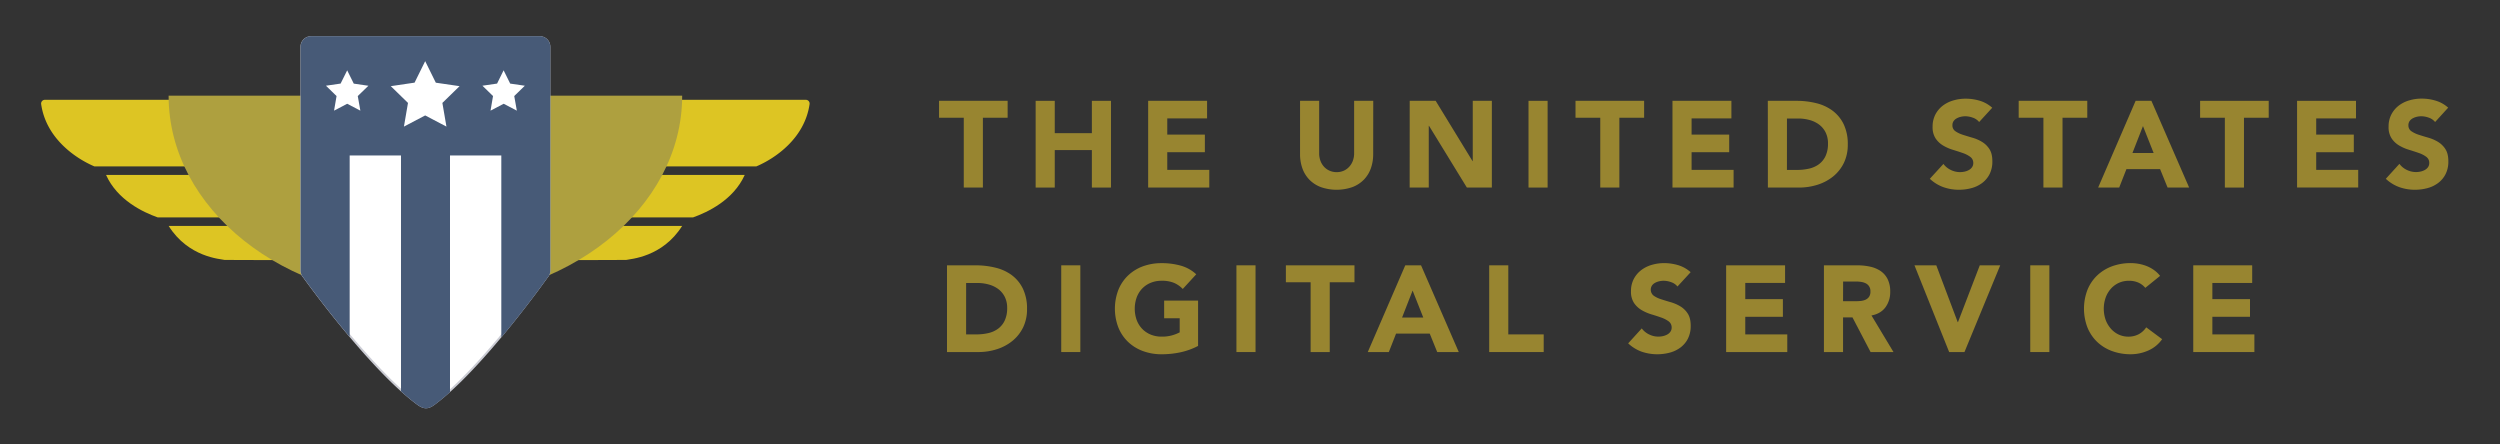 <svg id="Layer_1" data-name="Layer 1" xmlns="http://www.w3.org/2000/svg" viewBox="0 0 1900 337.8"><rect x="0" y="0" width="1900" height="337.8" fill="#333333" stroke="none"/><defs><style>.cls-1{fill:#ddc523;}.cls-2{fill:#aea03f;}.cls-3{fill:#fff;}.cls-4{fill:#cbccd4;}.cls-5{fill:#475a77;}.cls-6{fill:#988530;}</style></defs><title>usds-logo-header</title><path class="cls-1" d="M612.67,75.86H33.93a2.86,2.86,0,0,0-2.63,3.4c3.75,25.87,26,41.06,40.48,47.22h503c14.48-6.16,36.73-21.35,40.48-47.22A2.86,2.86,0,0,0,612.67,75.86Z"/><path class="cls-1" d="M119.88,165.23H526.71c11.26-4,30.76-13.27,39.29-32.29H80.6C89.13,152,108.63,161.25,119.88,165.23Z"/><path class="cls-1" d="M170.66,197.54c.14.05,12.24.06,12.39.06,3.91,0,58.28.2,140.25.29,82-.09,136.34-.28,140.25-.29.15,0,12.25,0,12.39-.06,3.13-.76,27.47-1.95,42.5-25.85H128.17C143.19,195.59,167.53,196.78,170.66,197.54Z"/><path class="cls-2" d="M518.46,72.72c0,86-87.37,155.65-195.16,155.65S128.14,158.69,128.14,72.72"/><path class="cls-3" d="M323.68,309.53c-1.85,0-3.79-.81-6.27-2.64-19-14-41.46-39.41-56.92-58.27-16.78-20.45-29.21-37.8-29.33-38a7.4,7.4,0,0,1-2-5.08v-170a7.32,7.32,0,0,1,7.32-7.32H410.17a7.32,7.32,0,0,1,7.31,7.32v170a7.31,7.31,0,0,1-2,5l-.07.08c-.12.17-12.42,17.53-29,38-15.32,18.85-37.55,44.26-56.44,58.27-2.46,1.82-4.4,2.63-6.27,2.63Z"/><path class="cls-4" d="M410.17,29a6.57,6.57,0,0,1,6.56,6.57v170a6.56,6.56,0,0,1-1.77,4.49l-.07.07-.06.09c-.12.17-12.4,17.5-29,37.92-15.29,18.83-37.48,44.19-56.31,58.15-2.32,1.72-4.12,2.49-5.83,2.49s-3.48-.77-5.82-2.49c-19-14-41.35-39.32-56.79-58.14-16.76-20.43-29.18-37.77-29.3-37.94l-.06-.08-.07-.07a6.56,6.56,0,0,1-1.77-4.49v-170A6.57,6.57,0,0,1,236.44,29H410.17m0-1.5H236.44a8.07,8.07,0,0,0-8.08,8.07v170a8.09,8.09,0,0,0,2.18,5.52S280,280.3,317,307.5c2.49,1.83,4.59,2.79,6.71,2.79s4.19-.91,6.73-2.79c36.69-27.2,85.65-96.41,85.65-96.41a8.09,8.09,0,0,0,2.18-5.52v-170a8.07,8.07,0,0,0-8.07-8.07Z"/><path class="cls-5" d="M236.44,27.52H410.17a8.07,8.07,0,0,1,8.07,8.07v170a8.09,8.09,0,0,1-2.18,5.52S400.81,232.64,381,256.42V118.16h-39V298c-3.93,3.52-7.79,6.72-11.52,9.49-5.13,3.8-8.52,3.63-13.44,0-4-2.93-8.1-6.34-12.29-10.1V118.16h-39V256c-19.87-23.62-35.1-44.92-35.1-44.92a8.09,8.09,0,0,1-2.18-5.52v-170A8.07,8.07,0,0,1,236.44,27.52Zm22.42,36-11.14,1.62L255.78,73l-1.9,11.1,10-5.24,10,5.24L271.9,73,280,65.18l-11.14-1.62-5-10.1Zm118.92,0-11.14,1.62L374.7,73l-1.9,11.1,10-5.24,10,5.24L390.82,73l8.06-7.85-11.14-1.62-5-10.1Zm-62.71-.71L297,65.48l13.07,12.74-3.09,18,16.16-8.49,16.16,8.49-3.09-18,13.07-12.74-18.06-2.63-8.08-16.37Z"/><path class="cls-6" d="M732.47,89.48h-18.8V76.63H765.8V89.48H747v53.06H732.47Z"/><path class="cls-6" d="M787.09,76.63h14.52v24.58h28.21V76.63h14.53v65.91H829.82V114.06H801.61v28.48H787.09Z"/><path class="cls-6" d="M872.6,76.63h44.78V90H887.12v12.29H915.7v13.4H887.12v13.41h31.94v13.4H872.6Z"/><path class="cls-6" d="M1043.62,117.13a31.78,31.78,0,0,1-1.77,10.8,23.71,23.71,0,0,1-5.26,8.56,24,24,0,0,1-8.71,5.68,36.47,36.47,0,0,1-24.11,0,23.91,23.91,0,0,1-8.7-5.68,23.57,23.57,0,0,1-5.26-8.56,31.78,31.78,0,0,1-1.77-10.8V76.63h14.52v39.94a16.09,16.09,0,0,0,1,5.68,13.44,13.44,0,0,0,2.74,4.51,12.29,12.29,0,0,0,4.24,3,13.19,13.19,0,0,0,5.36,1.07,12.84,12.84,0,0,0,5.3-1.07,12.48,12.48,0,0,0,4.19-3,13.63,13.63,0,0,0,2.75-4.51,16.09,16.09,0,0,0,1-5.68V76.63h14.53Z"/><path class="cls-6" d="M1071.38,76.63h19.73l28,45.81h.18V76.63h14.52v65.91h-19l-28.76-46.92h-.19v46.92h-14.52Z"/><path class="cls-6" d="M1161.67,76.63h14.52v65.91h-14.52Z"/><path class="cls-6" d="M1216.2,89.48h-18.81V76.63h52.14V89.48h-18.81v53.06H1216.2Z"/><path class="cls-6" d="M1271.08,76.63h44.79V90h-30.26v12.29h28.58v13.4h-28.58v13.41h31.93v13.4h-46.46Z"/><path class="cls-6" d="M1343.54,76.63h21.79a62.08,62.08,0,0,1,15,1.77,34.4,34.4,0,0,1,12.43,5.73,28,28,0,0,1,8.43,10.28,34.48,34.48,0,0,1,3.12,15.36,31.34,31.34,0,0,1-3,14.11,30.42,30.42,0,0,1-8.14,10.24,36,36,0,0,1-11.83,6.28,45.81,45.81,0,0,1-14,2.14h-23.75Zm14.53,52.51h7.54a40.1,40.1,0,0,0,9.35-1,20,20,0,0,0,7.5-3.39,16.4,16.4,0,0,0,5-6.24,22.16,22.16,0,0,0,1.81-9.45,18.44,18.44,0,0,0-1.81-8.43,16.8,16.8,0,0,0-4.89-5.91,21.51,21.51,0,0,0-7.21-3.49,32.36,32.36,0,0,0-8.71-1.16h-8.56Z"/><path class="cls-6" d="M1504.14,92.74a10.4,10.4,0,0,0-4.8-3.31,17.21,17.21,0,0,0-5.72-1.07,15.52,15.52,0,0,0-3.26.37,12.57,12.57,0,0,0-3.17,1.17,6.92,6.92,0,0,0-2.42,2.09,5.33,5.33,0,0,0-.93,3.17,5.26,5.26,0,0,0,2.24,4.56,21.4,21.4,0,0,0,5.63,2.7c2.26.74,4.7,1.49,7.31,2.23a30.12,30.12,0,0,1,7.3,3.17,17.29,17.29,0,0,1,5.64,5.49q2.24,3.45,2.23,9.22a21.14,21.14,0,0,1-2,9.59,19.36,19.36,0,0,1-5.54,6.79,23.51,23.51,0,0,1-8.09,4,36,36,0,0,1-9.73,1.3,35.11,35.11,0,0,1-11.92-2,29.82,29.82,0,0,1-10.24-6.33L1477,124.58a15.06,15.06,0,0,0,5.64,4.6,16,16,0,0,0,7,1.63,16.46,16.46,0,0,0,3.58-.41,11.65,11.65,0,0,0,3.26-1.26,7,7,0,0,0,2.32-2.14,5.37,5.37,0,0,0,.89-3.08,5.58,5.58,0,0,0-2.28-4.7,21,21,0,0,0-5.73-2.93c-2.29-.8-4.78-1.61-7.44-2.42a33.25,33.25,0,0,1-7.45-3.26,17.8,17.8,0,0,1-5.73-5.4,15.43,15.43,0,0,1-2.28-8.84,19.87,19.87,0,0,1,2.09-9.31,20.23,20.23,0,0,1,5.59-6.71,24.28,24.28,0,0,1,8-4A33,33,0,0,1,1493.9,75a36.86,36.86,0,0,1,10.8,1.59,24.94,24.94,0,0,1,9.4,5.3Z"/><path class="cls-6" d="M1553,89.48h-18.8V76.63h52.13V89.48h-18.81v53.06H1553Z"/><path class="cls-6" d="M1623.07,76.63h12l28.68,65.91h-16.39l-5.68-14h-25.6l-5.49,14h-16Zm5.59,19.18-8,20.48h16.11Z"/><path class="cls-6" d="M1690.89,89.48h-18.8V76.63h52.13V89.48h-18.8v53.06h-14.53Z"/><path class="cls-6" d="M1745.78,76.63h44.78V90h-30.25v12.29h28.58v13.4h-28.58v13.41h31.93v13.4h-46.46Z"/><path class="cls-6" d="M1850.68,92.74a10.37,10.37,0,0,0-4.79-3.31,17.31,17.31,0,0,0-5.73-1.07,15.6,15.6,0,0,0-3.26.37,12.5,12.5,0,0,0-3.16,1.17,6.92,6.92,0,0,0-2.42,2.09,5.33,5.33,0,0,0-.93,3.17,5.25,5.25,0,0,0,2.23,4.56,21.47,21.47,0,0,0,5.64,2.7c2.26.74,4.7,1.49,7.3,2.23a30.19,30.19,0,0,1,7.31,3.17,17.26,17.26,0,0,1,5.63,5.49q2.24,3.45,2.24,9.22a21.14,21.14,0,0,1-2,9.59,19.36,19.36,0,0,1-5.54,6.79,23.65,23.65,0,0,1-8.1,4,35.9,35.9,0,0,1-9.73,1.3,35.1,35.1,0,0,1-11.91-2,29.64,29.64,0,0,1-10.24-6.33l10.33-11.35a15.1,15.1,0,0,0,5.63,4.6,16,16,0,0,0,7,1.63,16.55,16.55,0,0,0,3.59-.41,11.7,11.7,0,0,0,3.25-1.26,7.06,7.06,0,0,0,2.33-2.14,5.36,5.36,0,0,0,.88-3.08,5.58,5.58,0,0,0-2.28-4.7,21.11,21.11,0,0,0-5.72-2.93q-3.45-1.2-7.45-2.42a33.45,33.45,0,0,1-7.45-3.26,17.87,17.87,0,0,1-5.72-5.4,15.43,15.43,0,0,1-2.28-8.84,19.75,19.75,0,0,1,2.09-9.31,20.23,20.23,0,0,1,5.59-6.71,24.19,24.19,0,0,1,8-4,33,33,0,0,1,9.4-1.36,36.76,36.76,0,0,1,10.8,1.59,24.79,24.79,0,0,1,9.4,5.3Z"/><path class="cls-6" d="M719.72,201.65H741.5a62.16,62.16,0,0,1,15,1.77A34.38,34.38,0,0,1,769,209.14a28.15,28.15,0,0,1,8.42,10.29,34.48,34.48,0,0,1,3.12,15.36,31.39,31.39,0,0,1-3,14.1,30.35,30.35,0,0,1-8.15,10.24,36.06,36.06,0,0,1-11.82,6.29,45.88,45.88,0,0,1-14.06,2.14H719.72Zm14.52,52.5h7.54a40.81,40.81,0,0,0,9.36-1,20,20,0,0,0,7.49-3.4,16.25,16.25,0,0,0,5-6.24,22.07,22.07,0,0,0,1.82-9.44,18.44,18.44,0,0,0-1.82-8.43,16.88,16.88,0,0,0-4.88-5.91,21.37,21.37,0,0,0-7.22-3.49,31.84,31.84,0,0,0-8.7-1.17h-8.57Z"/><path class="cls-6" d="M806.54,201.65h14.52v65.91H806.54Z"/><path class="cls-6" d="M910.54,262.9a52.33,52.33,0,0,1-13.41,4.85,68.22,68.22,0,0,1-14.24,1.49,40.49,40.49,0,0,1-14.25-2.43,32.51,32.51,0,0,1-11.26-6.93,31.42,31.42,0,0,1-7.4-10.94,40,40,0,0,1,0-28.68,31.38,31.38,0,0,1,7.4-10.93,32.68,32.68,0,0,1,11.26-6.94A40.71,40.71,0,0,1,882.89,200a52.85,52.85,0,0,1,14.57,1.91,28.56,28.56,0,0,1,11.68,6.56L898.9,219.62a20.37,20.37,0,0,0-6.7-4.66,23.84,23.84,0,0,0-9.31-1.58,21.5,21.5,0,0,0-8.43,1.58,18.91,18.91,0,0,0-6.47,4.42,19.33,19.33,0,0,0-4.14,6.75,25.78,25.78,0,0,0,0,17,19.53,19.53,0,0,0,4.14,6.71,19,19,0,0,0,6.47,4.42,21.69,21.69,0,0,0,8.43,1.58,27.91,27.91,0,0,0,8.19-1.07,30.23,30.23,0,0,0,5.49-2.19V241.86H884.75v-13.4h25.79Z"/><path class="cls-6" d="M939.69,201.65h14.52v65.91H939.69Z"/><path class="cls-6" d="M996.07,214.5h-18.8V201.65h52.13V214.5h-18.8v53.06H996.07Z"/><path class="cls-6" d="M1068,201.65h12l28.67,65.91h-16.39l-5.67-14h-25.6l-5.5,14h-16Zm5.58,19.17-8,20.49h16.1Z"/><path class="cls-6" d="M1131.79,201.65h14.52v52.5h26.9v13.41h-41.42Z"/><path class="cls-6" d="M1274.88,217.75a10.31,10.31,0,0,0-4.8-3.3,17.21,17.21,0,0,0-5.72-1.07,14.89,14.89,0,0,0-3.26.37,12.94,12.94,0,0,0-3.17,1.16,7,7,0,0,0-2.42,2.1,5.8,5.8,0,0,0,1.31,7.73,21.09,21.09,0,0,0,5.63,2.69c2.26.75,4.7,1.49,7.31,2.24a30.48,30.48,0,0,1,7.3,3.16,17.32,17.32,0,0,1,5.64,5.5c1.49,2.29,2.23,5.37,2.23,9.21a21.11,21.11,0,0,1-2,9.59,19.31,19.31,0,0,1-5.54,6.8,23.49,23.49,0,0,1-8.09,4,37,37,0,0,1-21.65-.65,29.82,29.82,0,0,1-10.24-6.33l10.33-11.36a15.08,15.08,0,0,0,5.64,4.61,15.8,15.8,0,0,0,10.61,1.21,11.65,11.65,0,0,0,3.26-1.26,7.05,7.05,0,0,0,2.33-2.14,5.4,5.4,0,0,0,.88-3.07,5.58,5.58,0,0,0-2.28-4.7,20.75,20.75,0,0,0-5.73-2.93c-2.29-.81-4.78-1.62-7.44-2.42a33.71,33.71,0,0,1-7.45-3.26,18,18,0,0,1-5.73-5.4,15.47,15.47,0,0,1-2.28-8.85,19.9,19.9,0,0,1,2.09-9.31,20.3,20.3,0,0,1,5.59-6.7,24.26,24.26,0,0,1,8.06-4.05,32.87,32.87,0,0,1,9.4-1.35,37.19,37.19,0,0,1,10.8,1.58,25,25,0,0,1,9.4,5.31Z"/><path class="cls-6" d="M1311.87,201.65h44.78v13.4H1326.4v12.29H1355v13.41H1326.4v13.4h31.93v13.41h-46.46Z"/><path class="cls-6" d="M1386.19,201.65h25.51a45.11,45.11,0,0,1,9.54,1,22.88,22.88,0,0,1,7.92,3.26,16.31,16.31,0,0,1,5.4,6.15,20.82,20.82,0,0,1,2,9.63,19.32,19.32,0,0,1-3.63,11.87q-3.63,4.89-10.61,6.19l16.75,27.84h-17.41l-13.77-26.35h-7.17v26.35h-14.53Zm14.53,27.27h8.56c1.3,0,2.69,0,4.14-.13a13.37,13.37,0,0,0,4-.84,6.86,6.86,0,0,0,2.93-2.19,6.63,6.63,0,0,0,1.17-4.19,6.46,6.46,0,0,0-3.63-6.29,11.67,11.67,0,0,0-3.63-1.06,29.09,29.09,0,0,0-4-.28h-9.49Z"/><path class="cls-6" d="M1455,201.65h16.58l16.29,43.19h.19l16.57-43.19h15.54L1493,267.56h-11.64Z"/><path class="cls-6" d="M1543,201.65h14.52v65.91H1543Z"/><path class="cls-6" d="M1630.42,218.78a14.24,14.24,0,0,0-5.26-4,17.5,17.5,0,0,0-7.21-1.39,18,18,0,0,0-13.64,6,20.64,20.64,0,0,0-4,6.75,25.78,25.78,0,0,0,0,17,21.5,21.5,0,0,0,4,6.71,18.13,18.13,0,0,0,5.91,4.42,17.18,17.18,0,0,0,7.31,1.58,16.36,16.36,0,0,0,7.91-1.86,15.77,15.77,0,0,0,5.68-5.22l12.11,9a25.21,25.21,0,0,1-10.62,8.66,32.87,32.87,0,0,1-13.22,2.8,40.43,40.43,0,0,1-14.24-2.43,32.65,32.65,0,0,1-11.27-6.93,31.56,31.56,0,0,1-7.4-10.94,40.12,40.12,0,0,1,0-28.68,31.51,31.51,0,0,1,7.4-10.93,32.82,32.82,0,0,1,11.27-6.94,40.66,40.66,0,0,1,14.24-2.42,35,35,0,0,1,5.82.51,32.54,32.54,0,0,1,6,1.63,26.72,26.72,0,0,1,5.63,3,22.66,22.66,0,0,1,4.84,4.56Z"/><path class="cls-6" d="M1666.88,201.65h44.78v13.4H1681.4v12.29H1710v13.41H1681.4v13.4h31.93v13.41h-46.45Z"/></svg>